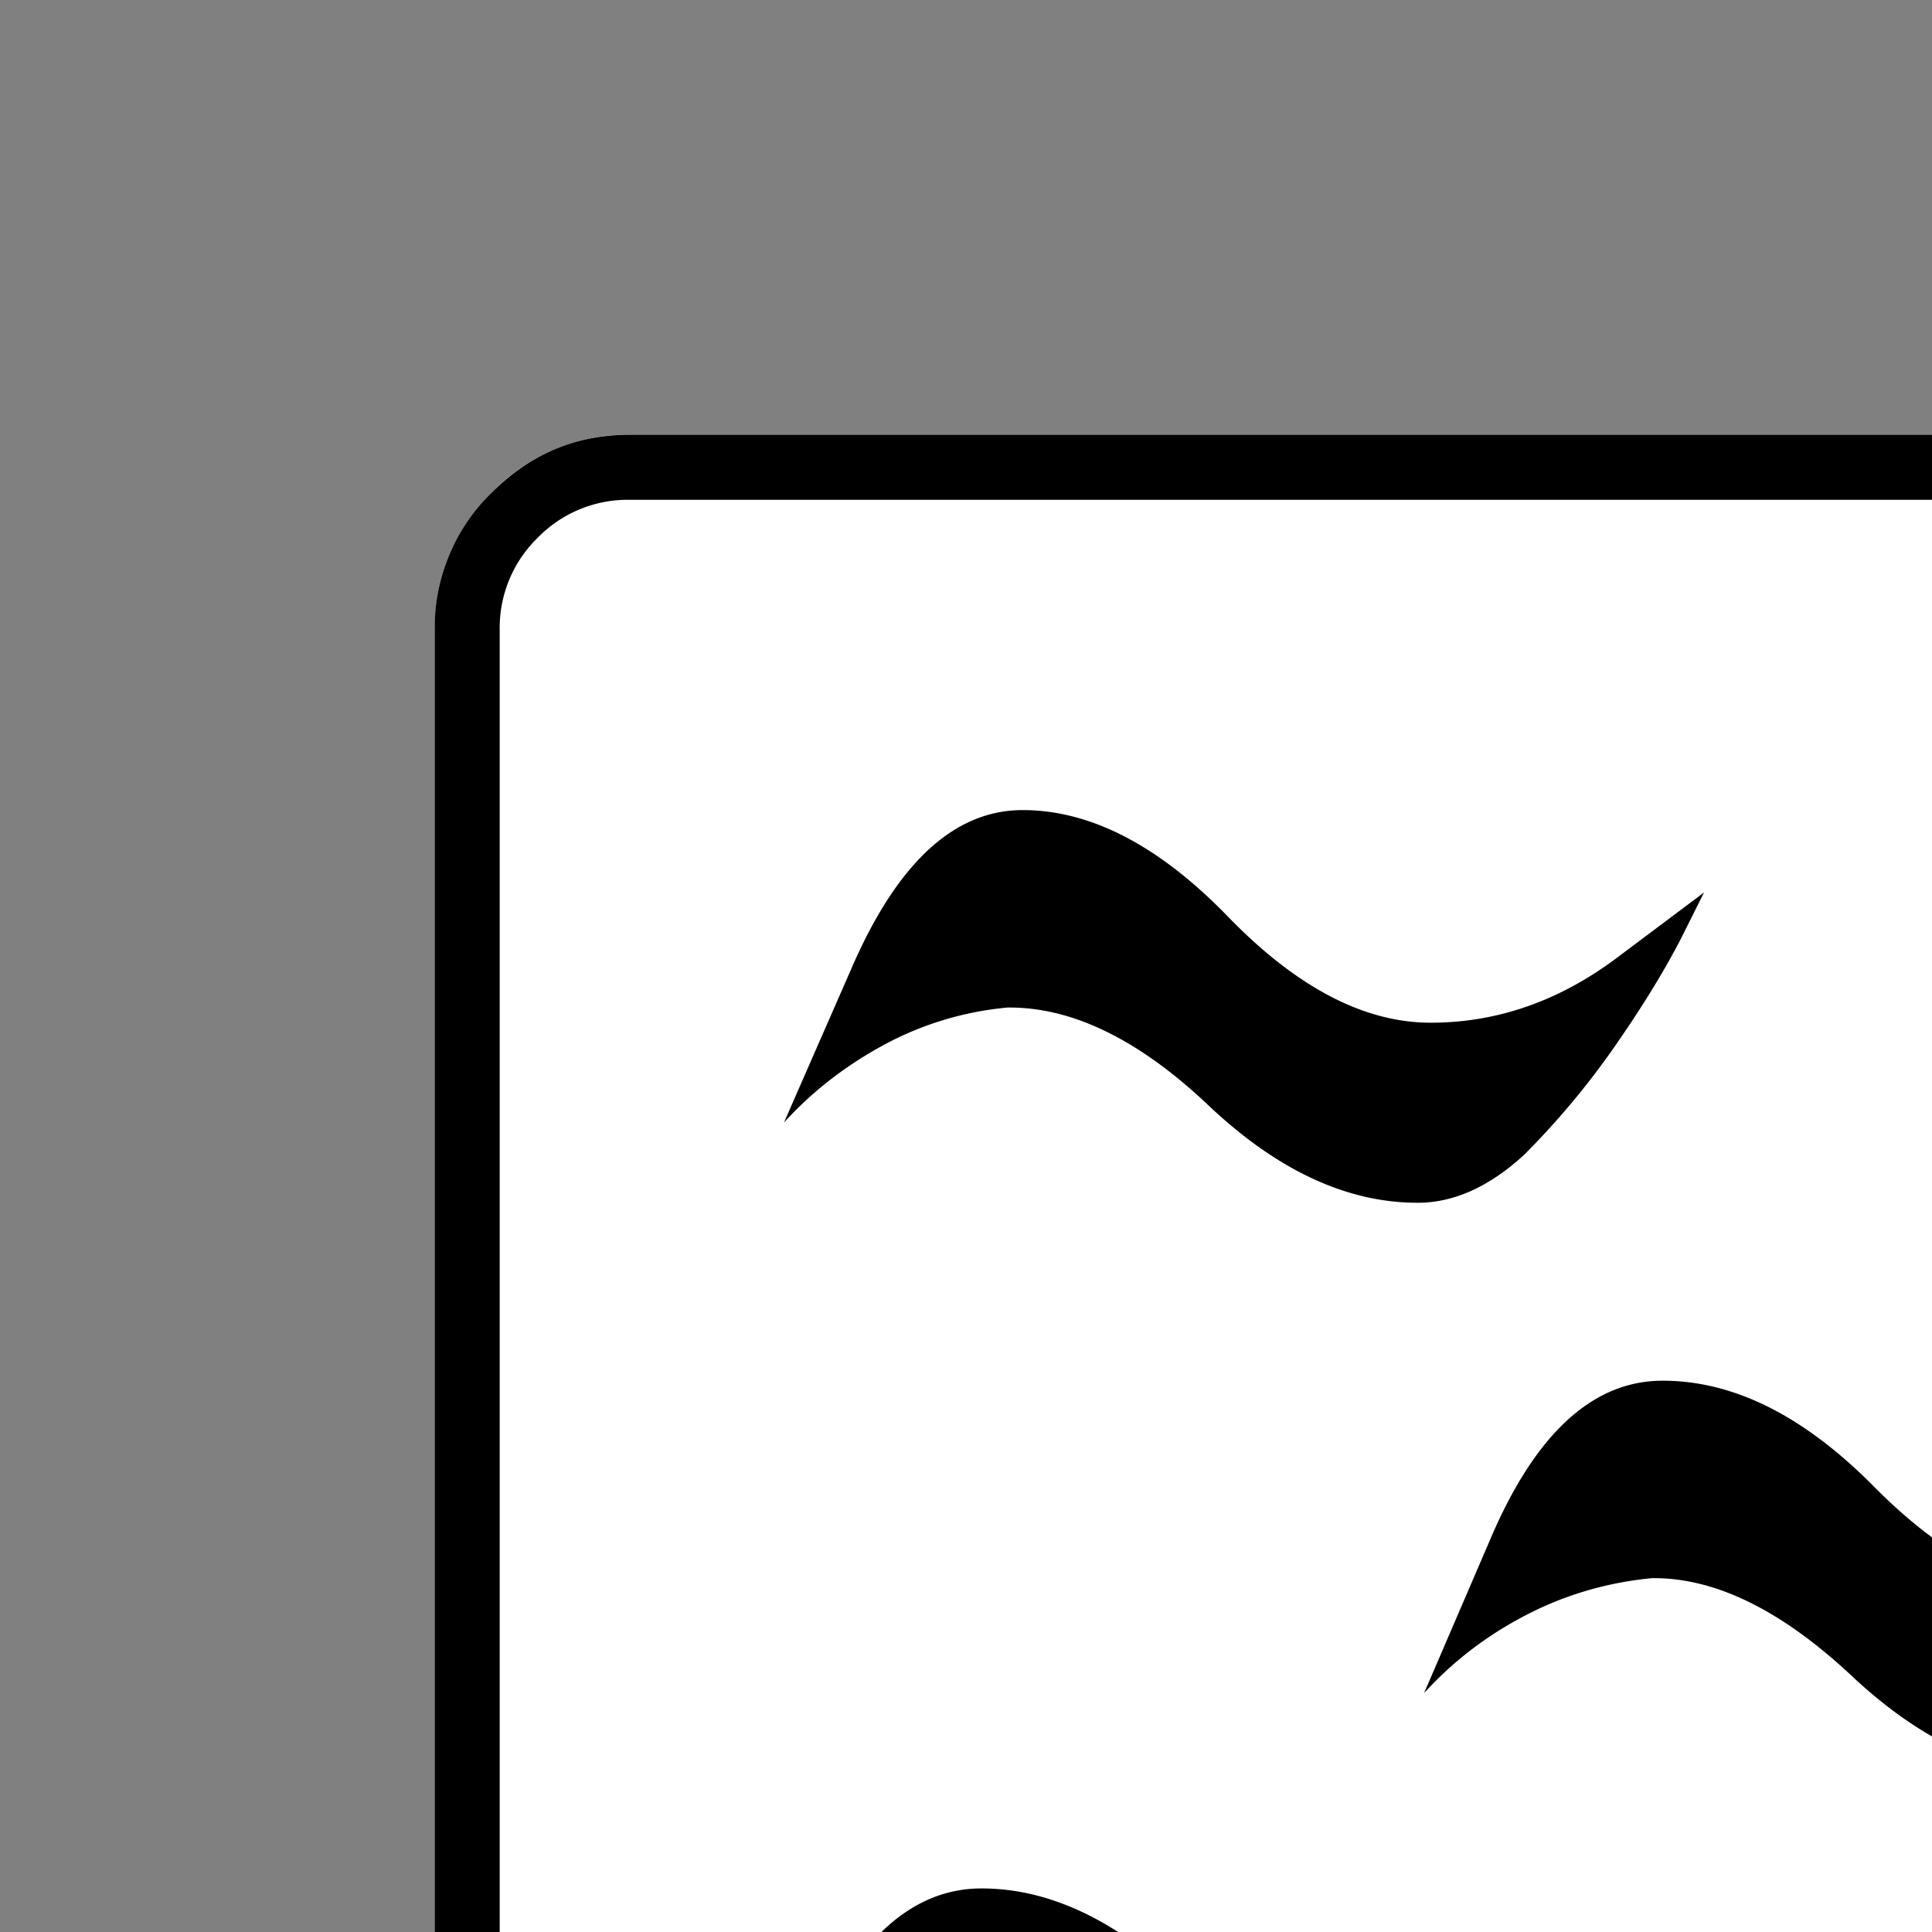<svg xmlns="http://www.w3.org/2000/svg" width="20" height="20" baseProfile="tiny" version="1.2">
    <rect width="100%" height="100%" fill="#808080" stroke="none"/>
    <g fill="none" fill-rule="evenodd" stroke="#000" stroke-linecap="square" stroke-linejoin="bevel" font-weight="400">
        <path fill="#fff" fill-rule="nonzero" stroke="none" d="M6.521 4.5h18.957c.555 0 1.03.198 1.427.595.397.397.595.872.595 1.426V25.48c0 .554-.198 1.029-.595 1.426a1.946 1.946 0 0 1-1.427.595H6.521c-.554 0-1.029-.198-1.426-.595a1.946 1.946 0 0 1-.595-1.426V6.522c0-.555.198-1.03.595-1.427A1.946 1.946 0 0 1 6.521 4.5" font-family="icomoon" font-size="17.008"/>
        <path fill="#000" fill-rule="nonzero" stroke="none" d="M25.479 5.174a1.3 1.3 0 0 1 .954.393 1.3 1.3 0 0 1 .393.954V25.48a1.3 1.3 0 0 1-.393.954 1.3 1.3 0 0 1-.954.393H6.52a1.3 1.3 0 0 1-.954-.393 1.3 1.3 0 0 1-.393-.954V6.522a1.3 1.3 0 0 1 .393-.955 1.3 1.3 0 0 1 .954-.393h18.957m0-.674H6.521c-.554 0-1.029.198-1.426.595A1.946 1.946 0 0 0 4.5 6.521V25.48c0 .554.198 1.029.595 1.426.397.397.872.595 1.426.595h18.957c.555 0 1.03-.198 1.427-.595.397-.397.595-.872.595-1.426V6.522c0-.555-.198-1.03-.595-1.427a1.946 1.946 0 0 0-1.427-.595m-15.026 5.93c.659 0 1.344.337 2.055 1.01.712.674 1.434 1.011 2.168 1.011.374 0 .741-.165 1.1-.494a8.24 8.24 0 0 0 .932-1.112c.277-.397.506-.767.686-1.112l.247-.494-.899.674c-.599.45-1.243.674-1.931.674-.69 0-1.39-.367-2.1-1.1-.712-.734-1.42-1.101-2.123-1.101-.704 0-1.292.539-1.763 1.617l-.708 1.617c.285-.314.625-.58 1.022-.797a3.328 3.328 0 0 1 1.292-.393h.022m-.292 9.119c-.719 0-1.31.535-1.774 1.606l-.697 1.606c.3-.33.652-.6 1.056-.809.404-.21.839-.337 1.303-.382h.022c.644 0 1.326.337 2.044 1.011.719.674 1.445 1.01 2.179 1.01.374 0 .741-.171 1.1-.516.345-.33.656-.696.933-1.1.277-.405.505-.779.685-1.123l.247-.495-.899.674c-.599.45-1.243.674-1.931.674-.674 0-1.37-.36-2.09-1.078-.718-.719-1.444-1.078-2.178-1.078m11.32-3.077c-.673 0-1.37-.363-2.088-1.09-.72-.726-1.445-1.089-2.18-1.089-.718 0-1.31.539-1.774 1.617l-.696 1.617c.3-.33.652-.599 1.056-.808.404-.21.838-.337 1.303-.382h.022c.644 0 1.325.337 2.044 1.01.719.674 1.445 1.011 2.179 1.011.374 0 .733-.164 1.078-.494.36-.344.677-.718.954-1.123.277-.404.498-.77.663-1.1l.27-.517-.899.674c-.599.45-1.243.674-1.931.674" font-family="icomoon" font-size="17.008"/>
    </g>
</svg>
